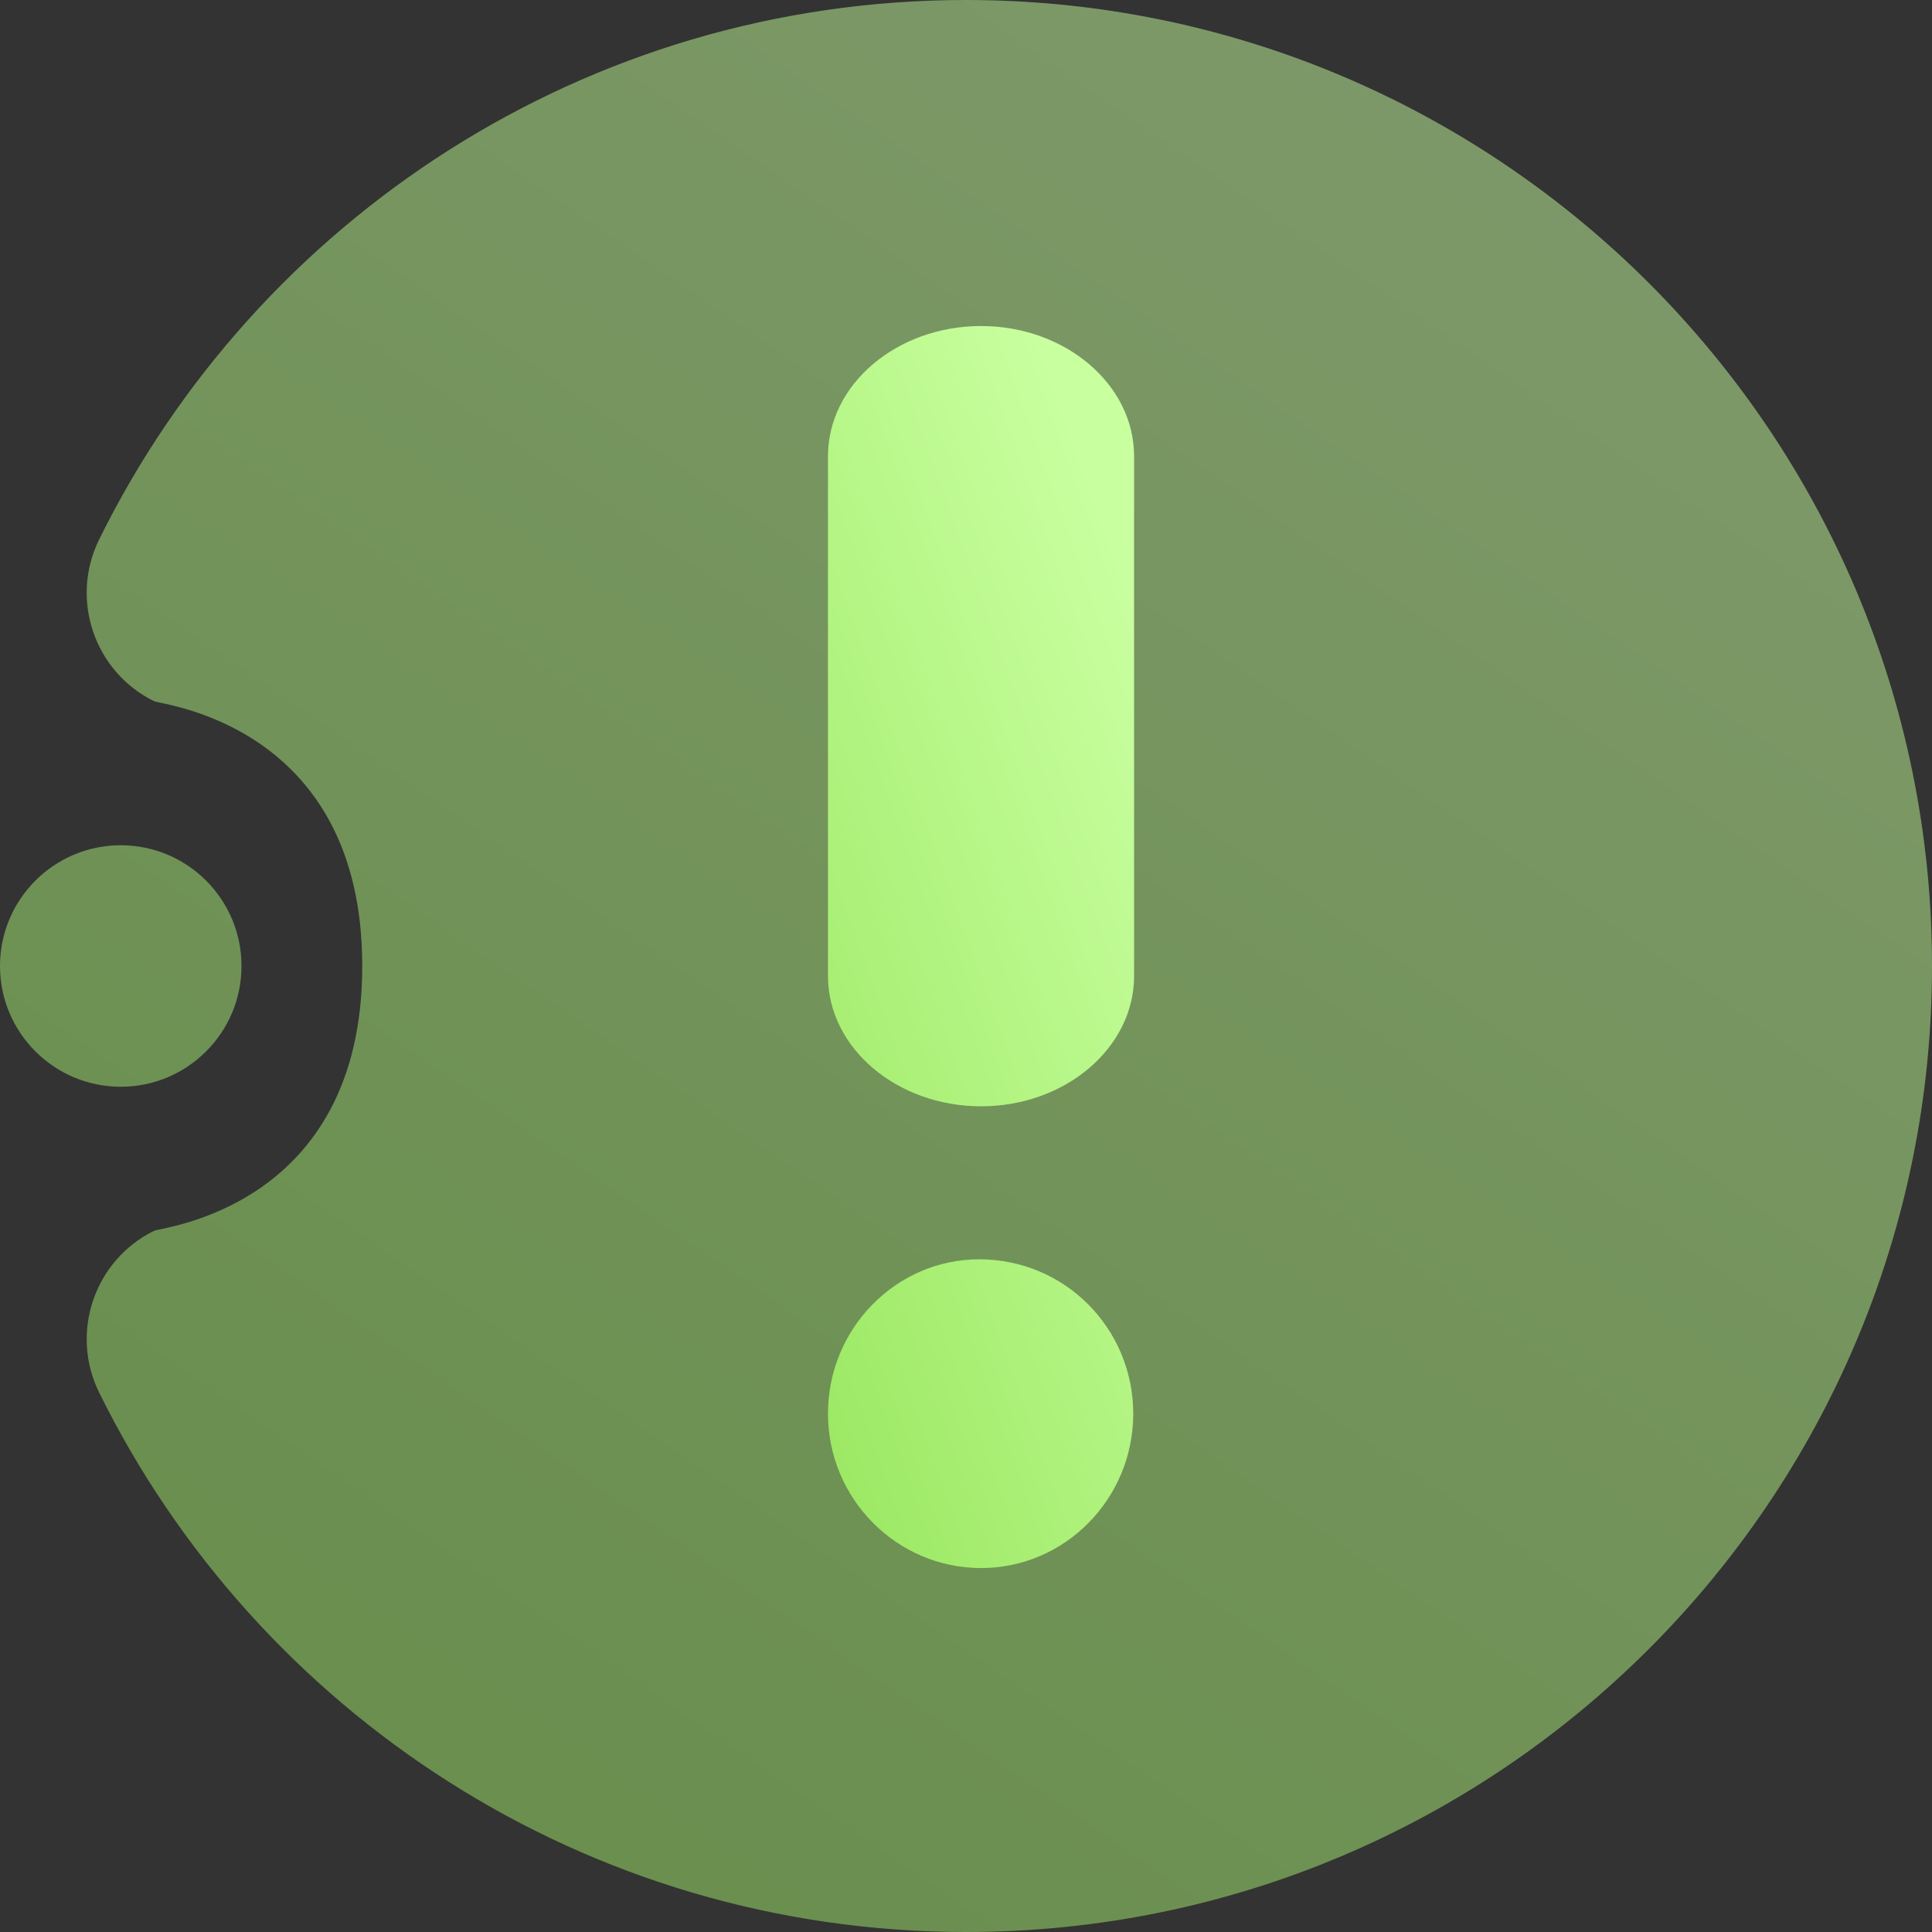 <svg width="16" height="16" viewBox="0 0 16 16" fill="none" xmlns="http://www.w3.org/2000/svg">
<rect x="0" y="0" width="16" height="16" fill="#333333" stroke="none"/>
<g clip-path="url(#clip0_271_43)">
<path opacity="0.5" fill-rule="evenodd" clip-rule="evenodd" d="M3 8C3 6 1.336 5.837 1.276 5.807C0.781 5.563 0.577 4.963 0.821 4.468C2.126 1.822 4.852 0 8 0C12.415 0 16 3.585 16 8C16 12.415 12.415 16 8 16C4.852 16 2.126 14.178 0.821 11.532C0.577 11.037 0.781 10.437 1.276 10.193C1.336 10.163 3 10 3 8ZM1 9C0.448 9 0 8.552 0 8C0 7.448 0.448 7 1 7C1.552 7 2 7.448 2 8C2 8.552 1.552 9 1 9Z" fill="url(#paint0_linear_271_43)"/>
<path fill-rule="evenodd" clip-rule="evenodd" d="M9.392 8.083C9.392 8.677 8.823 9.162 8.125 9.162C7.426 9.162 6.857 8.677 6.857 8.083V3.778C6.857 3.184 7.426 2.7 8.125 2.7C8.823 2.7 9.392 3.184 9.392 3.778V8.083ZM6.857 11.707C6.857 11.003 7.42 10.429 8.11 10.429C8.82 10.429 9.385 11.003 9.385 11.707C9.385 12.412 8.82 12.986 8.125 12.986C7.426 12.986 6.857 12.412 6.857 11.707Z" fill="url(#paint1_linear_271_43)"/>
</g>
<defs>
<linearGradient id="paint0_linear_271_43" x1="1.143" y1="16" x2="11.713" y2="0.624" gradientUnits="userSpaceOnUse">
<stop stop-color="#9BE862"/>
<stop offset="1" stop-color="#C8FF9F"/>
</linearGradient>
<linearGradient id="paint1_linear_271_43" x1="7.038" y1="12.986" x2="11.662" y2="11.328" gradientUnits="userSpaceOnUse">
<stop stop-color="#9BE862"/>
<stop offset="1" stop-color="#C8FF9F"/>
</linearGradient>
<clipPath id="clip0_271_43">
<rect width="16" height="16" fill="white"/>
</clipPath>
</defs>
</svg>
